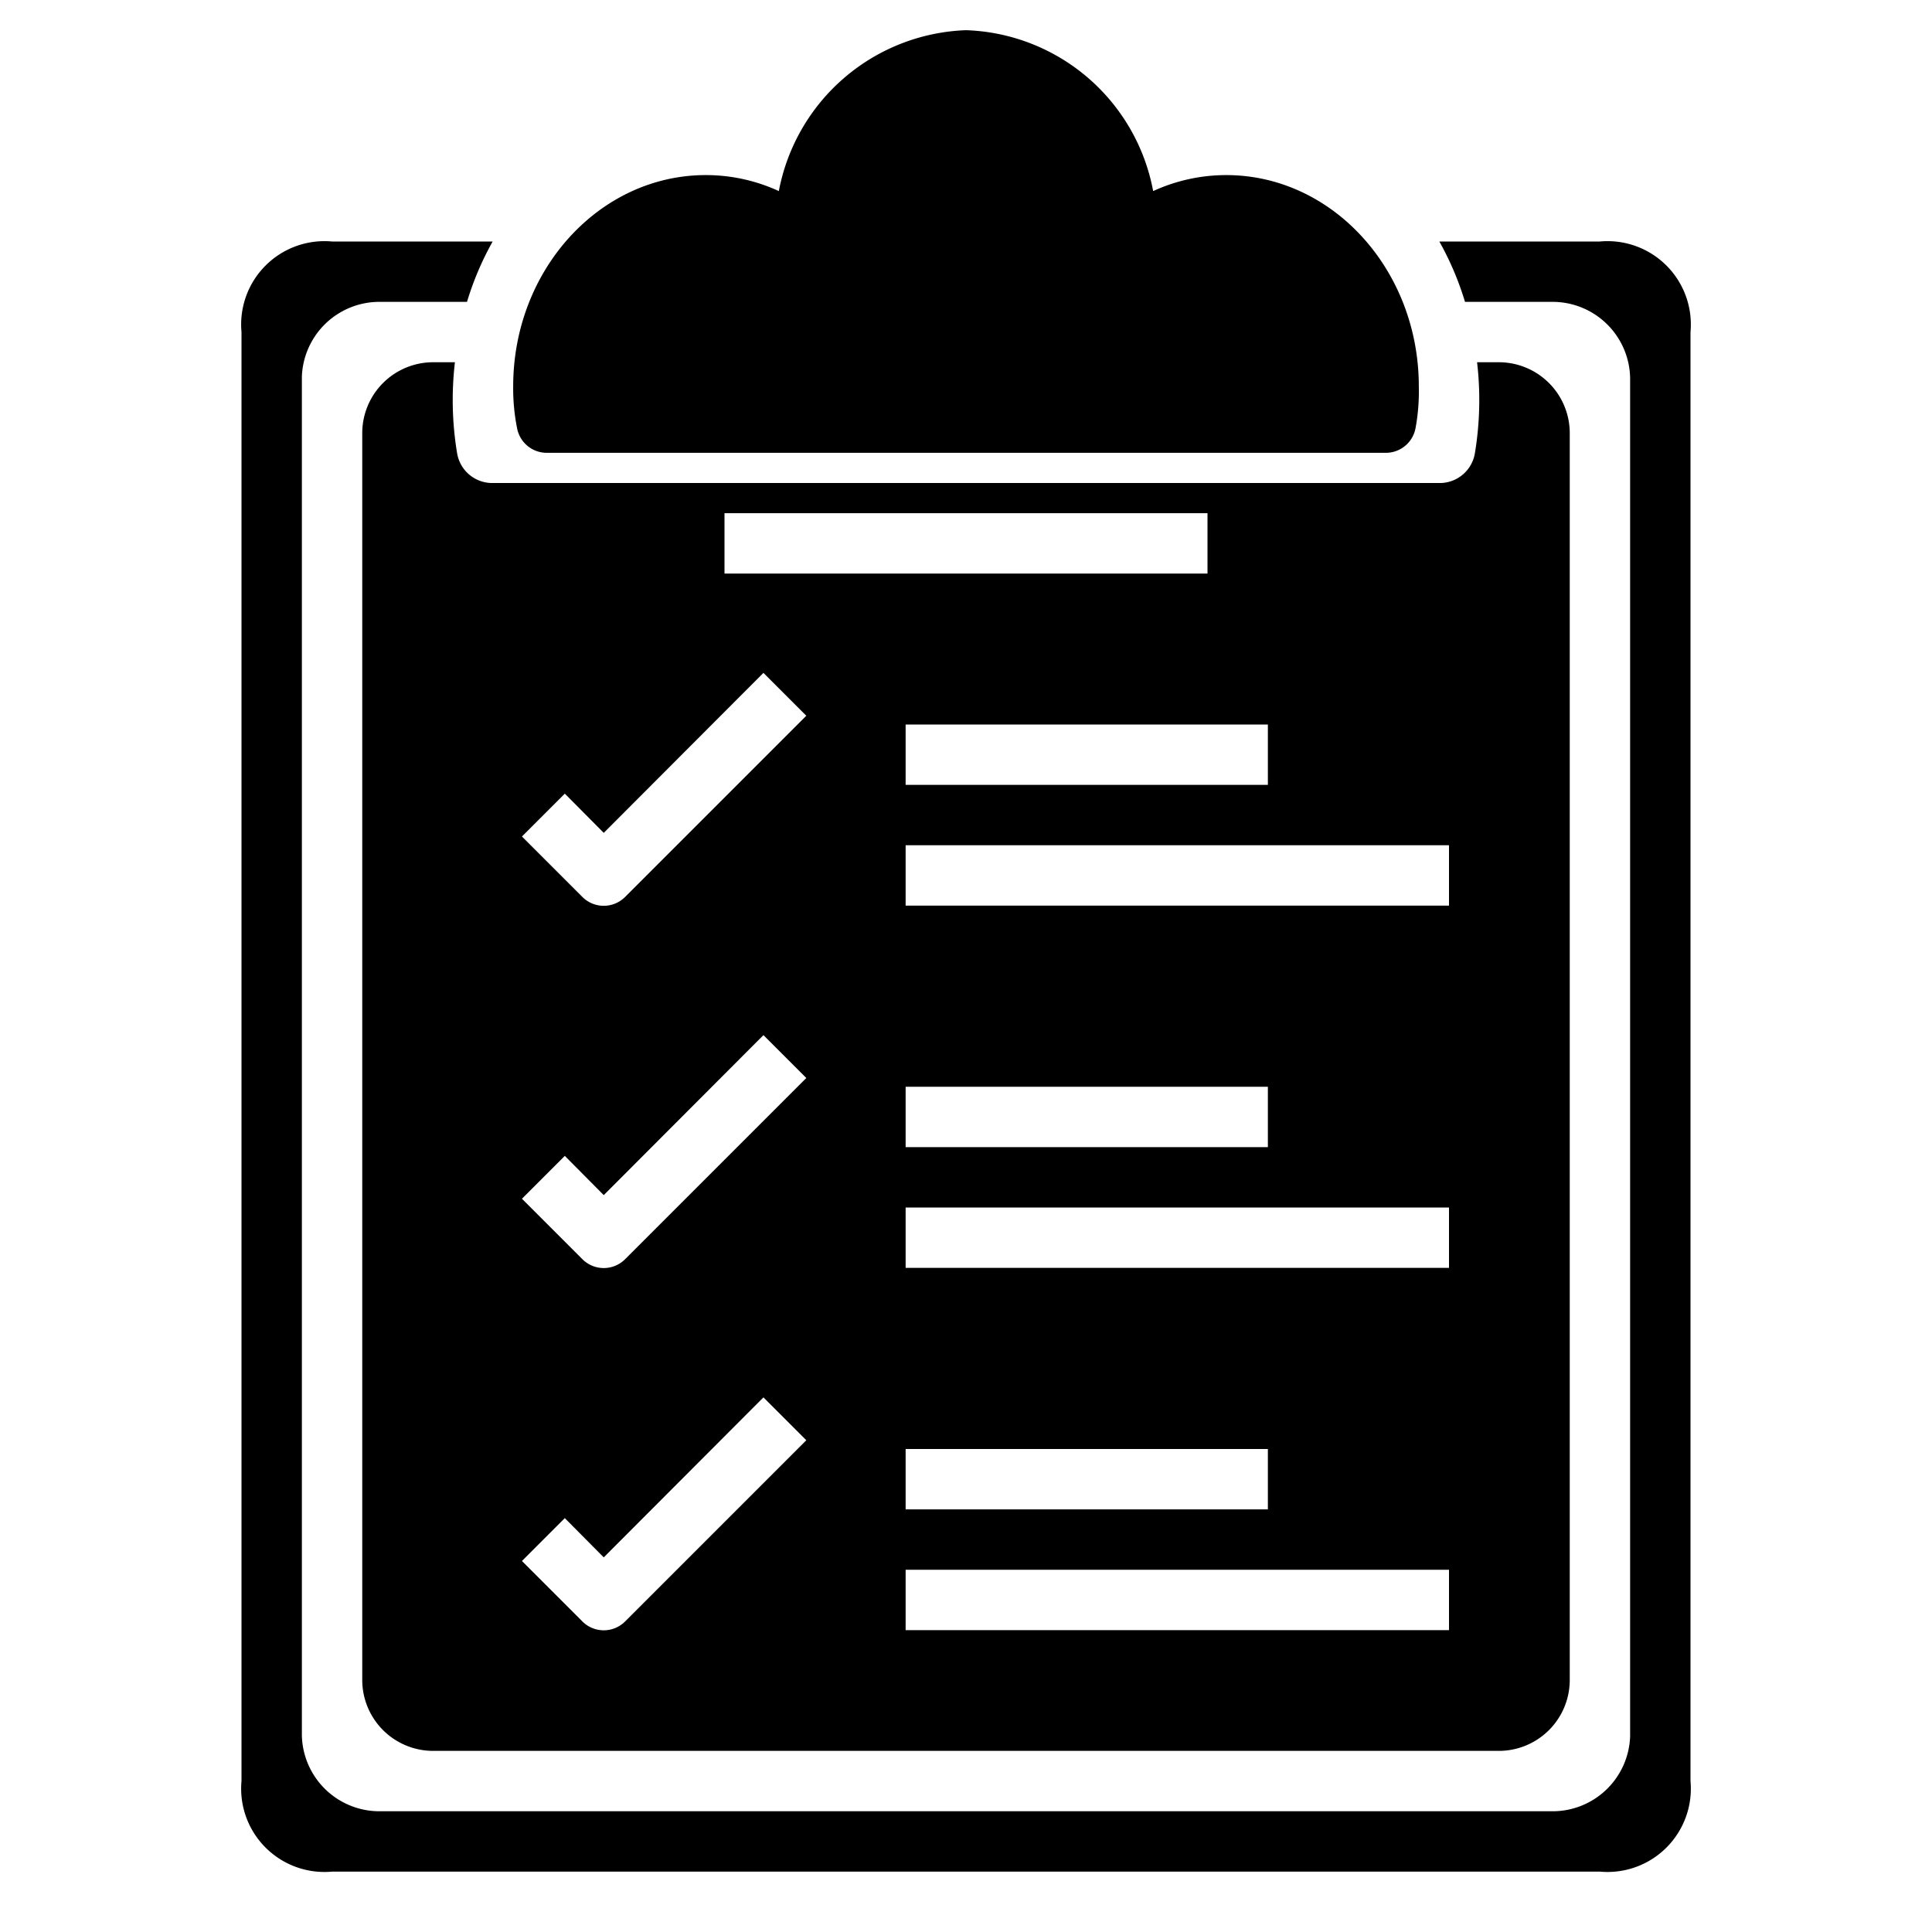 <svg xmlns="http://www.w3.org/2000/svg" data-name="Layer 1" width="18" height="18" viewBox="0 0 64 64"><path d="M40.62,5.8a5.8,5.8,0,0,0-2.42.53A6.53,6.53,0,0,0,32,1a6.55,6.55,0,0,0-6.2,5.33,5.77,5.77,0,0,0-2.42-.53c-3.52,0-6.38,3.14-6.38,7a6.7,6.7,0,0,0,.13,1.39,1,1,0,0,0,1,.81H45.89a1,1,0,0,0,1-.81A6.7,6.7,0,0,0,47,12.8C47,8.94,44.14,5.8,40.62,5.8Z"/><path d="M49.62,12h-.69a10.78,10.78,0,0,1-.07,3,1.18,1.18,0,0,1-1.12,1H16.26a1.18,1.18,0,0,1-1.12-1,10.78,10.78,0,0,1-.07-3h-.69A2.35,2.35,0,0,0,12,14.32V55.68A2.35,2.35,0,0,0,14.38,58H49.62A2.35,2.35,0,0,0,52,55.68V14.32A2.35,2.35,0,0,0,49.62,12ZM24,17H40v2H24Zm18,7v2H30V24ZM30,36H42v2H30Zm0,12H42v2H30Zm-9.29,5.71a1,1,0,0,1-1.42,0l-2-2,1.42-1.42L20,51.59l5.29-5.3,1.42,1.42Zm0-12a1,1,0,0,1-1.42,0l-2-2,1.42-1.42L20,39.59l5.29-5.3,1.42,1.42Zm0-12a1,1,0,0,1-1.42,0l-2-2,1.42-1.42L20,27.59l5.29-5.3,1.42,1.42ZM48,54H30V52H48Zm0-12H30V40H48Zm0-12H30V28H48Z"/><path d="M53,8H47.68a9.94,9.94,0,0,1,.85,2h2.85A2.57,2.57,0,0,1,54,12.52v45A2.57,2.57,0,0,1,51.38,60H12.62A2.57,2.57,0,0,1,10,57.48v-45A2.57,2.57,0,0,1,12.62,10h2.85a9.94,9.94,0,0,1,.85-2H11a2.76,2.76,0,0,0-3,3V59a2.76,2.76,0,0,0,3,3H53a2.76,2.76,0,0,0,3-3V11A2.76,2.76,0,0,0,53,8Z"/></svg>